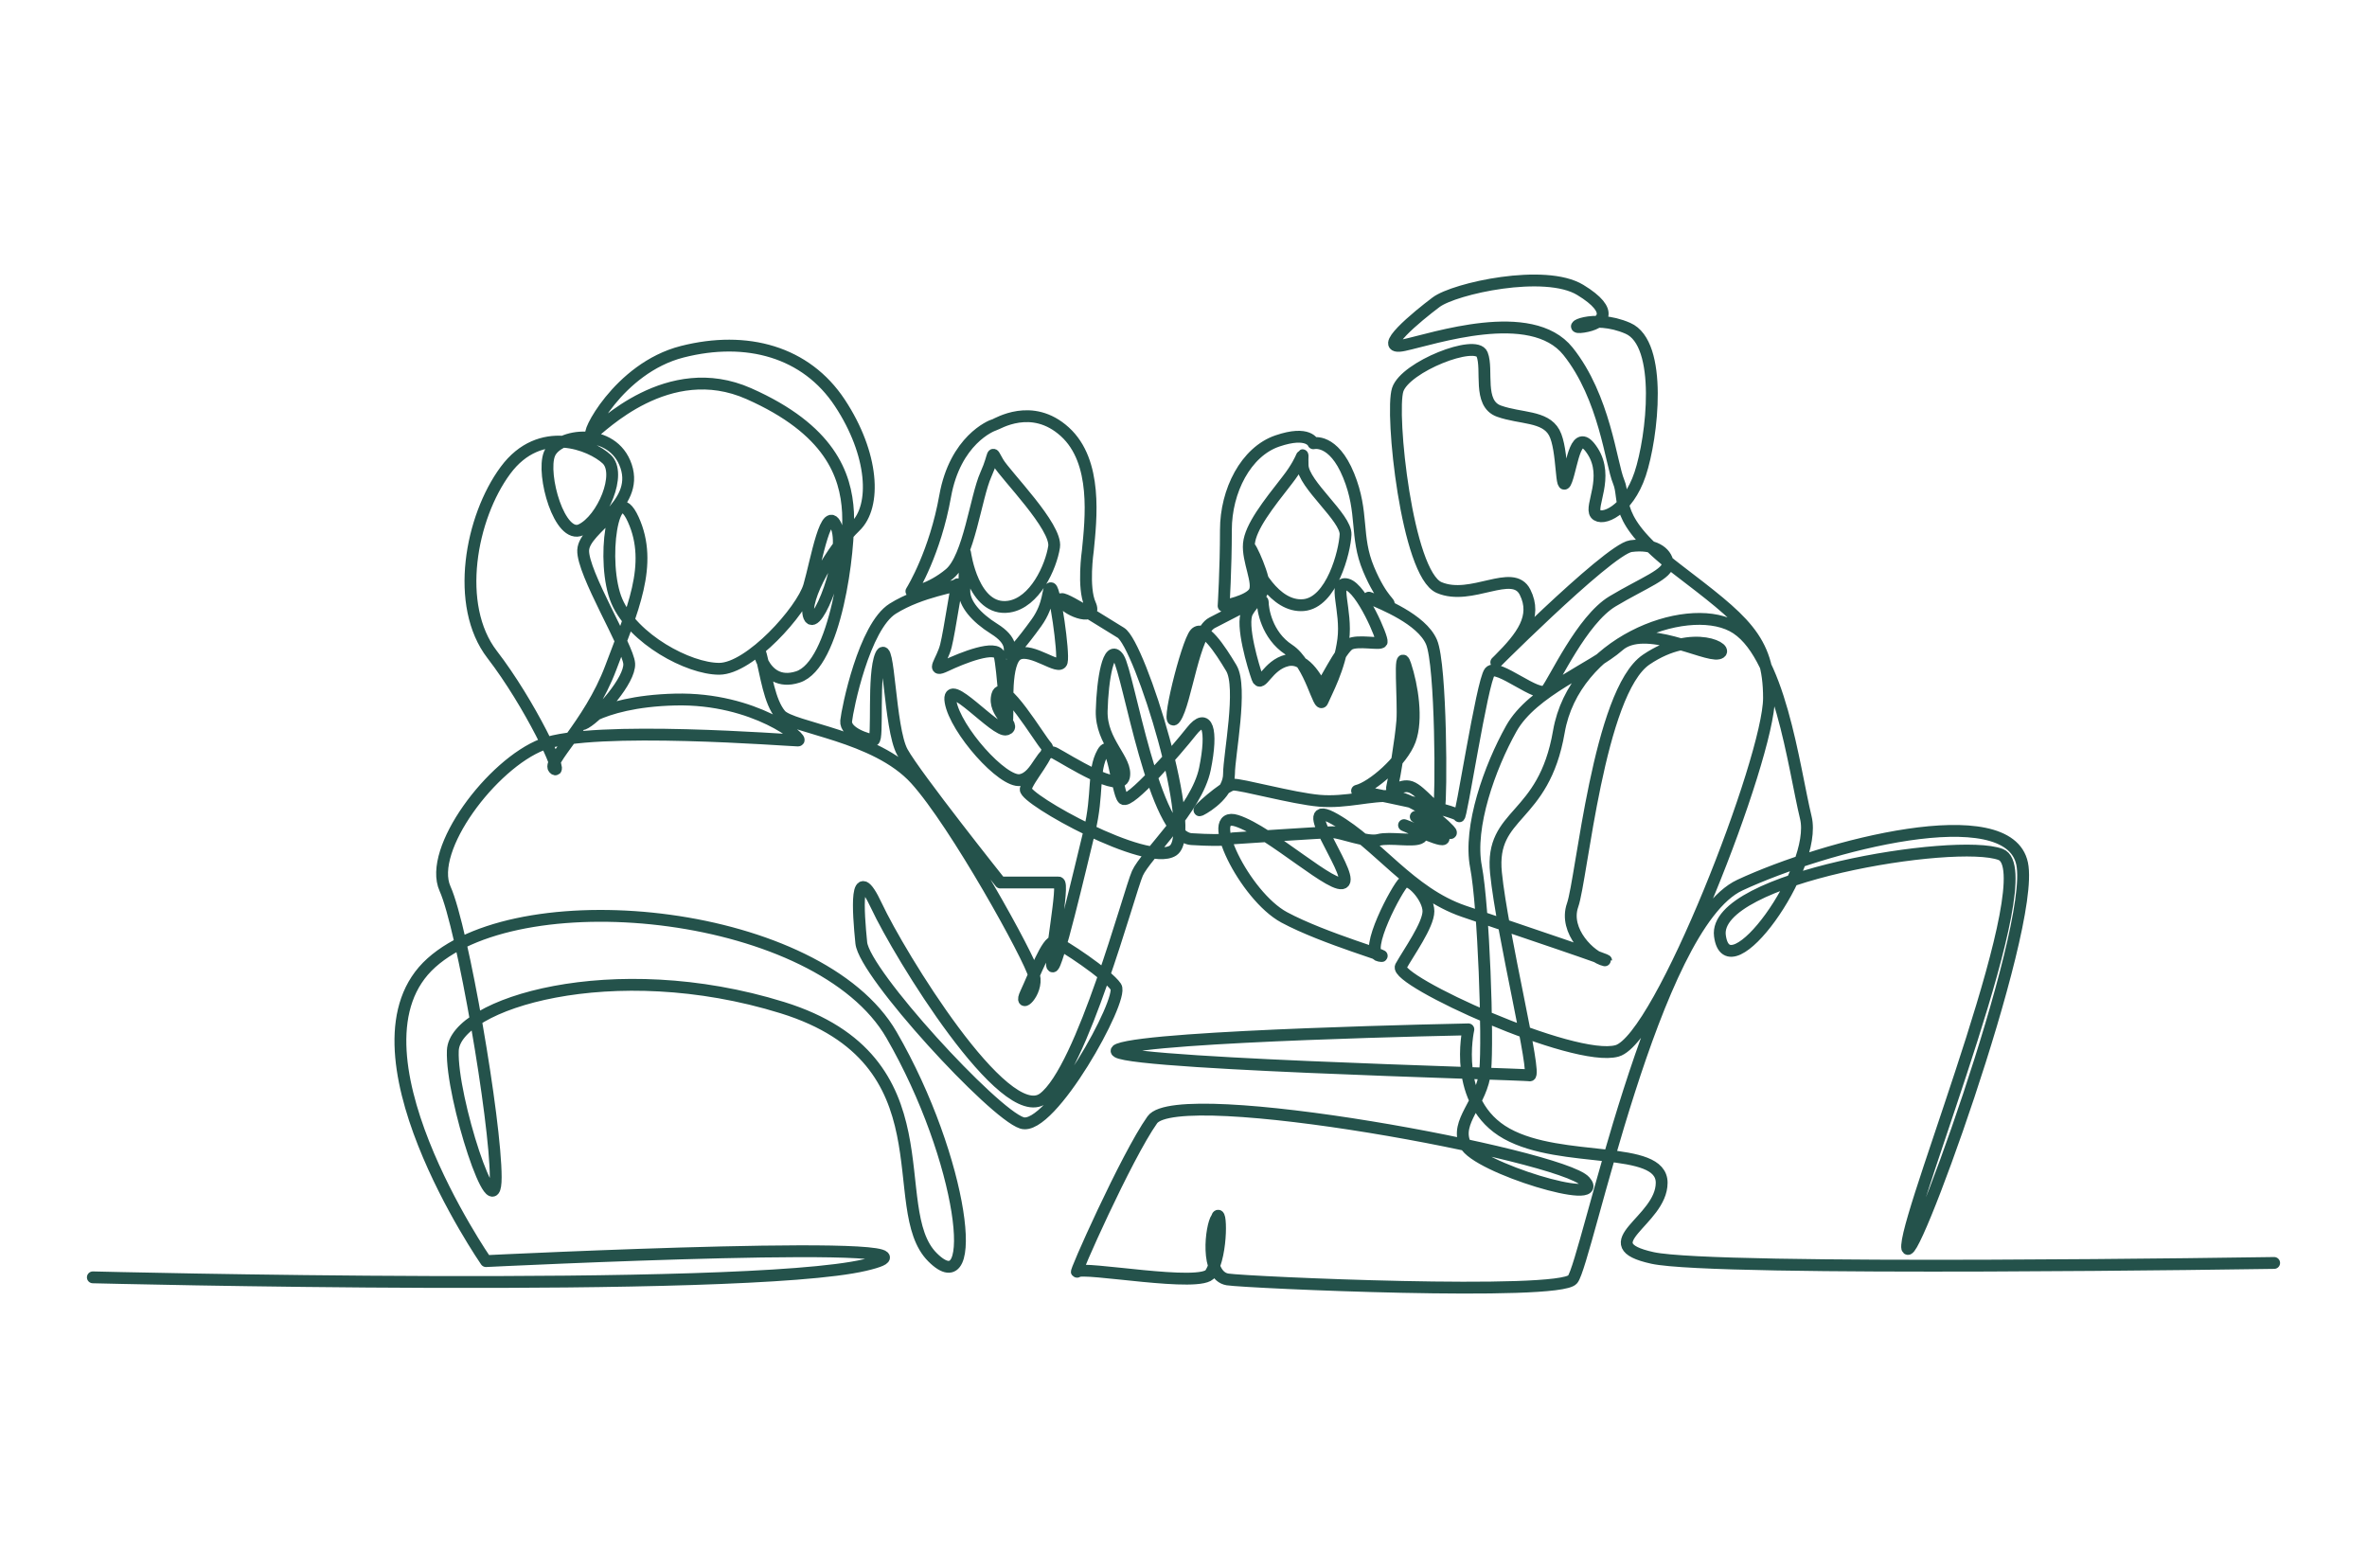 <?xml version="1.0" encoding="UTF-8"?>
<svg id="Layer_1" data-name="Layer 1" xmlns="http://www.w3.org/2000/svg" viewBox="0 0 999.79 662.28">
  <defs>
    <style>
      .cls-1 {
        fill: none;
        stroke: #24524b;
        stroke-linecap: round;
        stroke-linejoin: round;
        stroke-width: 5px;
      }
    </style>
  </defs>
  <path class="cls-1" d="M960.57,533.42s-236.02,3.71-262.59-2.12c-26.56-5.83,3.89-15.55,3.89-31.75s-42.12-7.77-65.45-20.73c-23.33-12.96-16.2-44.06-16.2-44.06,0,0-132.84,2.59-147.74,8.42-14.91,5.83,170.42,10.37,173.66,11.02,3.24.65-11.66-59.61-14.26-85.54-2.59-25.92,20.09-22.03,26.56-59.61,6.48-37.58,53.14-55.08,73.22-44.71,20.09,10.37,25.92,59.61,31.1,81,5.18,21.38-33.05,74.52-36.29,49.89-3.24-24.62,99.79-41.47,118.58-34.34,18.79,7.13-38.2,146.23-39.49,165.02-1.3,18.79,54.39-133.27,48.56-161.14-5.83-27.86-82.94-7.78-119.23,9.07-36.29,16.85-64.8,159.4-70.63,166.53-5.83,7.13-137.37,1.3-145.8,0-9.62-1.66-6.87-22.73-4.54-25.92,1.84-5.72,2.66,14.84-2.59,23.33-3.24,6.48-54.43-3.24-56.37-.65-1.95,2.59,20.73-48.6,31.75-64.15,11.02-15.55,173.01,14.9,182.73,25.92,9.72,11.02-46.01-5.83-50.54-15.55-4.54-9.72,7.13-17.49,8.42-31.1,1.3-13.61-.65-69.33-3.89-86.18-3.24-16.85,5.83-42.12,14.9-58.32,9.07-16.2,34.34-25.27,45.36-34.99,11.02-9.72,36.29,4.54,42.12,3.24,5.83-1.3-10.37-11.02-30.46,2.59-20.09,13.61-27.21,92.66-31.1,103.68-3.89,11.02,7.77,22.03,13.61,23.33,5.83,1.3-36.93-12.96-59.61-20.73-22.68-7.78-36.29-28.51-54.43-38.88-18.14-10.37,7.13,22.03,3.89,26.57-3.24,4.54-31.1-21.38-45.36-25.92-14.26-4.54,3.24,31.75,20.09,40.82,16.85,9.07,47.3,17.49,40.17,16.2-7.13-1.3,7.78-29.16,10.37-31.1,2.59-1.94,10.37,6.48,10.37,12.31s-8.42,17.49-11.66,23.33c-3.24,5.83,73.22,40.82,91.36,35.64,18.14-5.18,64.15-123.76,64.15-149.03s-11.02-33.05-38.88-54.43c-27.86-21.38-21.38-29.16-24.63-36.93-3.24-7.78-5.83-35.64-21.38-55.08-15.55-19.44-57.02-5.18-69.33-2.59-12.31,2.59,5.83-12.31,13.61-18.14,7.78-5.83,46.01-14.26,60.91-5.18,14.9,9.07,9.72,14.25,1.3,15.55-8.42,1.3,3.89-5.83,18.79.65,14.91,6.48,10.37,46.01,5.18,61.56-5.18,15.55-16.2,20.09-18.79,16.85-2.59-3.24,5.83-15.55-1.3-26.57-7.12-11.02-8.42,5.18-11.01,12.31-2.59,7.13-1.3-12.96-5.19-20.09-3.89-7.13-14.26-5.83-23.33-9.07-9.07-3.24-4.54-17.5-7.13-23.98-2.59-6.48-32.4,5.18-35.64,14.9-3.24,9.72,3.89,77.76,17.49,83.59,13.61,5.83,31.1-8.42,36.29,1.94,5.18,10.37-1.3,18.79-11.02,28.51-9.72,9.72,46.01-46.65,55.73-47.95,9.72-1.3,14.9,2.59,15.55,7.13.65,4.54-10.37,8.42-23.33,16.2-12.96,7.78-24.62,33.69-27.86,37.58-3.24,3.89-20.74-11.66-23.98-7.78-3.24,3.89-12.31,63.5-12.96,60.91-.65-2.59-43.09-10.7-43.09-10.7,6.48-1.62,19.12-12.63,22.35-21.38,3.24-8.75.97-23-1.94-31.75-2.92-8.75-.65,15.55-1.3,23.65-.65,8.1-3.24,23.33-4.21,27.54-.97,4.21,3.24-1.3,7.78.32,4.54,1.62,11.02,11.02,11.99,8.42.97-2.59.97-59.94-3.24-69.66-4.21-9.72-21.06-16.2-25.27-18.14-4.21-1.94,3.89,1.62,6.48,1.94,2.59.32-1.95-.65-7.78-14.58-5.83-13.93-1.94-23.65-8.42-39.53-6.48-15.88-14.9-13.61-14.9-13.61,0,0-1.95-5.51-15.23-.97-13.28,4.54-21.71,21.06-21.71,37.58s-.97,32.07-.97,32.07c0,0,10.7-1.94,12.96-5.83,2.27-3.89-2.92-13.28-2.27-20.41.65-7.13,8.1-16.52,16.2-26.89,8.1-10.37,6.16-14.26,6.48-6.16.32,8.1,18.47,22.03,18.14,29.16-.32,7.13-5.83,28.83-17.82,29.81-11.99.97-20.73-15.23-22.68-22.68-1.94-7.45,5.51,8.42,5.83,13.61.32,5.18-3.89,6.8-6.8,11.99-2.91,5.18,2.59,23.33,4.21,27.86,1.62,4.54,4.21-5.51,12.64-7.45,8.42-1.94,13.61,10.69,14.26,11.02.65.32,8.42-15.87,11.99-17.82,3.56-1.94,12.96.32,13.61-.97.65-1.3-8.42-22.68-14.58-24.3-6.16-1.62,0,11.02-1.62,23.33-1.62,12.31-7.13,22.03-8.75,25.92-1.62,3.89-4.86-15.55-14.26-21.71-9.4-6.16-11.01-17.17-11.01-20.09s-13.61,4.86-21.38,8.75c-7.78,3.89-11.02,33.7-15.55,40.18-4.54,6.48,4.86-31.75,8.42-35.64,3.56-3.89,10.37,6.48,15.23,14.58,4.86,8.1-.97,36.93-.97,44.71s-8.75,13.61-11.99,15.23,10.37-10.37,13.61-10.69c3.24-.32,25.27,5.83,36.61,6.8,11.34.97,22.03-2.59,30.46-1.94,8.42.65,19.76,9.4,24.3,14.26,4.54,4.86-12.31-4.86-13.93-5.51-1.62-.65,8.75,4.54,11.34,8.42,2.59,3.89-13.93-4.21-16.2-4.86-2.27-.65,9.4,3.24,6.8,5.19-2.59,1.94-12.96-.33-17.82.97-4.86,1.3-15.87-3.24-19.44-3.24s-42.12,2.59-42.12,2.59c0,0-1.62,1.3-17.49.32-15.88-.97-26.57-69.98-30.78-76.46-4.21-6.48-6.8,9.07-7.13,22.36-.32,13.28,11.02,20.73,9.4,27.86-1.62,7.12-23.65-7.13-29.16-10.05-5.51-2.92-7.13,10.05-14.58,11.34-7.45,1.3-27.54-21.38-29.49-33.05-1.94-11.66,19.12,13.28,23.65,11.66,4.54-1.62-6.16-6.8-3.89-14.58,2.27-7.78,18.14,19.12,20.73,21.7,2.59,2.59-8.1,13.93-8.75,18.14-.65,4.21,51.19,33.05,62.2,25.92,11.02-7.13-13.93-87.15-22.03-92.01-8.1-4.86-27.86-17.82-24.95-13.28,2.91,4.54,15.23,8.42,11.99,1.3-3.24-7.13-.97-22.68-.97-22.68,1.3-13.28,4.21-37.58-9.72-50.22-13.93-12.64-28.51-3.24-29.81-2.92-1.3.32-16.52,6.48-20.74,30.13-4.21,23.65-13.61,39.2-14.25,40.17-.65.97,8.1-.65,16.2-7.45,8.1-6.8,11.01-32.4,15.23-41.79,4.21-9.4,1.94-10.69,5.19-5.18,3.24,5.51,24.95,27.22,23.65,35.64-1.3,8.42-8.1,23.65-19.12,25.27-15.12,2.22-18.47-22.68-18.47-22.68,0,0-.32,11.02-.32,16.2s4.86,11.02,12.63,15.87c7.77,4.86,6.48,8.75,6.48,10.37s5.51-4.86,11.34-12.96c5.83-8.1,4.54-14.9,6.16-14.58,1.62.32,5.51,27.21,4.54,31.1-.97,3.89-12.63-6.16-18.47-3.24-5.83,2.92-4.21,22.68-4.54,27.21-.32,4.54-1.94-21.71-3.24-26.57-1.3-4.86-15.88.97-22.68,4.21-6.8,3.24-1.62-1.94,0-8.42,1.62-6.48,4.54-26.89,4.86-25.92s-15.21,2.68-27.32,10.25c-12.11,7.57-19.18,42.39-19.68,47.44-.5,5.05,9.59,8.07,11.61,8.07s-.5-27.76,3.03-35.83c3.53-8.07,3.53,30.79,9.08,40.88,5.55,10.09,41.42,55.11,41.42,55.11h24.62c2.59,0-4.32,34.13-2.59,35.42,1.73,1.3,11.67-41.04,15.55-57.02,3.89-15.99,1.3-25.49,5.62-33.26,4.32-7.78,6.04,16.85,8.64,19.44,2.59,2.59,22.46-20.3,28.94-28.51,6.48-8.2,9.07-.86,5.61,15.99-3.46,16.85-25.06,36.29-28.51,44.06-3.46,7.78-23.33,82.94-39.74,95.04-16.41,12.1-60.91-60.91-70.41-81.21-9.5-20.3-7.78,2.59-6.48,15.55,1.3,12.96,55.73,72.14,67.82,76.03,12.1,3.89,43.2-52.27,39.74-57.46-3.45-5.19-22.89-18.14-25.92-19.01-3.02-.87-8.64,14.26-12.09,21.6-3.46,7.34,5.19,0,3.46-7.34-1.73-7.34-33.26-64.37-50.11-82.94-16.85-18.58-52.27-21.6-57.02-27.21-4.75-5.62-6.05-16.85-8.21-25.06-2.16-8.21-.43,14.26,15.55,9.07,15.98-5.18,22.03-53.57,21.17-69.55-.86-15.98-7.78-34.99-41.9-50.11-34.13-15.12-62.64,14.69-66.09,16.85-3.46,2.16,10.8-27.65,38.01-34.56,27.22-6.91,52.27,0,66.53,21.6,14.26,21.6,15.55,43.63,6.48,52.27-9.07,8.64-22.46,30.67-19.44,38.02,3.02,7.34,15.98-25.92,11.66-37.58-4.32-11.66-8.64,14.26-11.66,24.62-3.02,10.37-25.06,34.99-38.01,34.99s-36.29-12.53-43.2-28.51c-6.91-15.98-1.73-53.57,6.91-34.56,8.64,19.01-.43,38.45-9.5,62.64-9.07,24.19-27.65,40.17-23.76,42.77,3.89,2.59-10.37-27.65-26.35-48.38-15.98-20.74-9.07-57.89,5.62-77.76,14.69-19.87,36.29-10.8,42.77-4.75,6.48,6.05-1.73,25.49-10.8,29.81-9.07,4.32-16.85-23.33-13.39-31.97,3.46-8.64,26.78-11.66,32.4,5.18,5.62,16.85-17.71,25.92-18.14,35.42-.43,9.5,19.01,41.04,19.44,47.95.43,6.91-12.73,21.73-18.49,25.03-5.77,3.29,4.12-9.06,37.88-9.88,33.76-.82,55.18,17.3,51.88,17.3s-86.47-6.59-107.88,1.65c-21.41,8.24-48.59,44.47-41.18,60.94,7.41,16.47,21.41,98,21.41,121.88s-18.94-33.77-18.12-53.53c.82-19.76,67.53-40.35,139.18-18.12,71.65,22.24,42.82,84.82,63.41,105.41,20.59,20.59,13.18-41.18-17.29-93.88-30.47-52.71-154.83-65.88-194.35-30.47-39.53,35.42,23.06,126,23.06,126,0,0,211.8-10.41,159.96,1.68-51.84,12.1-326.02,5.18-326.02,5.18"/>
</svg>